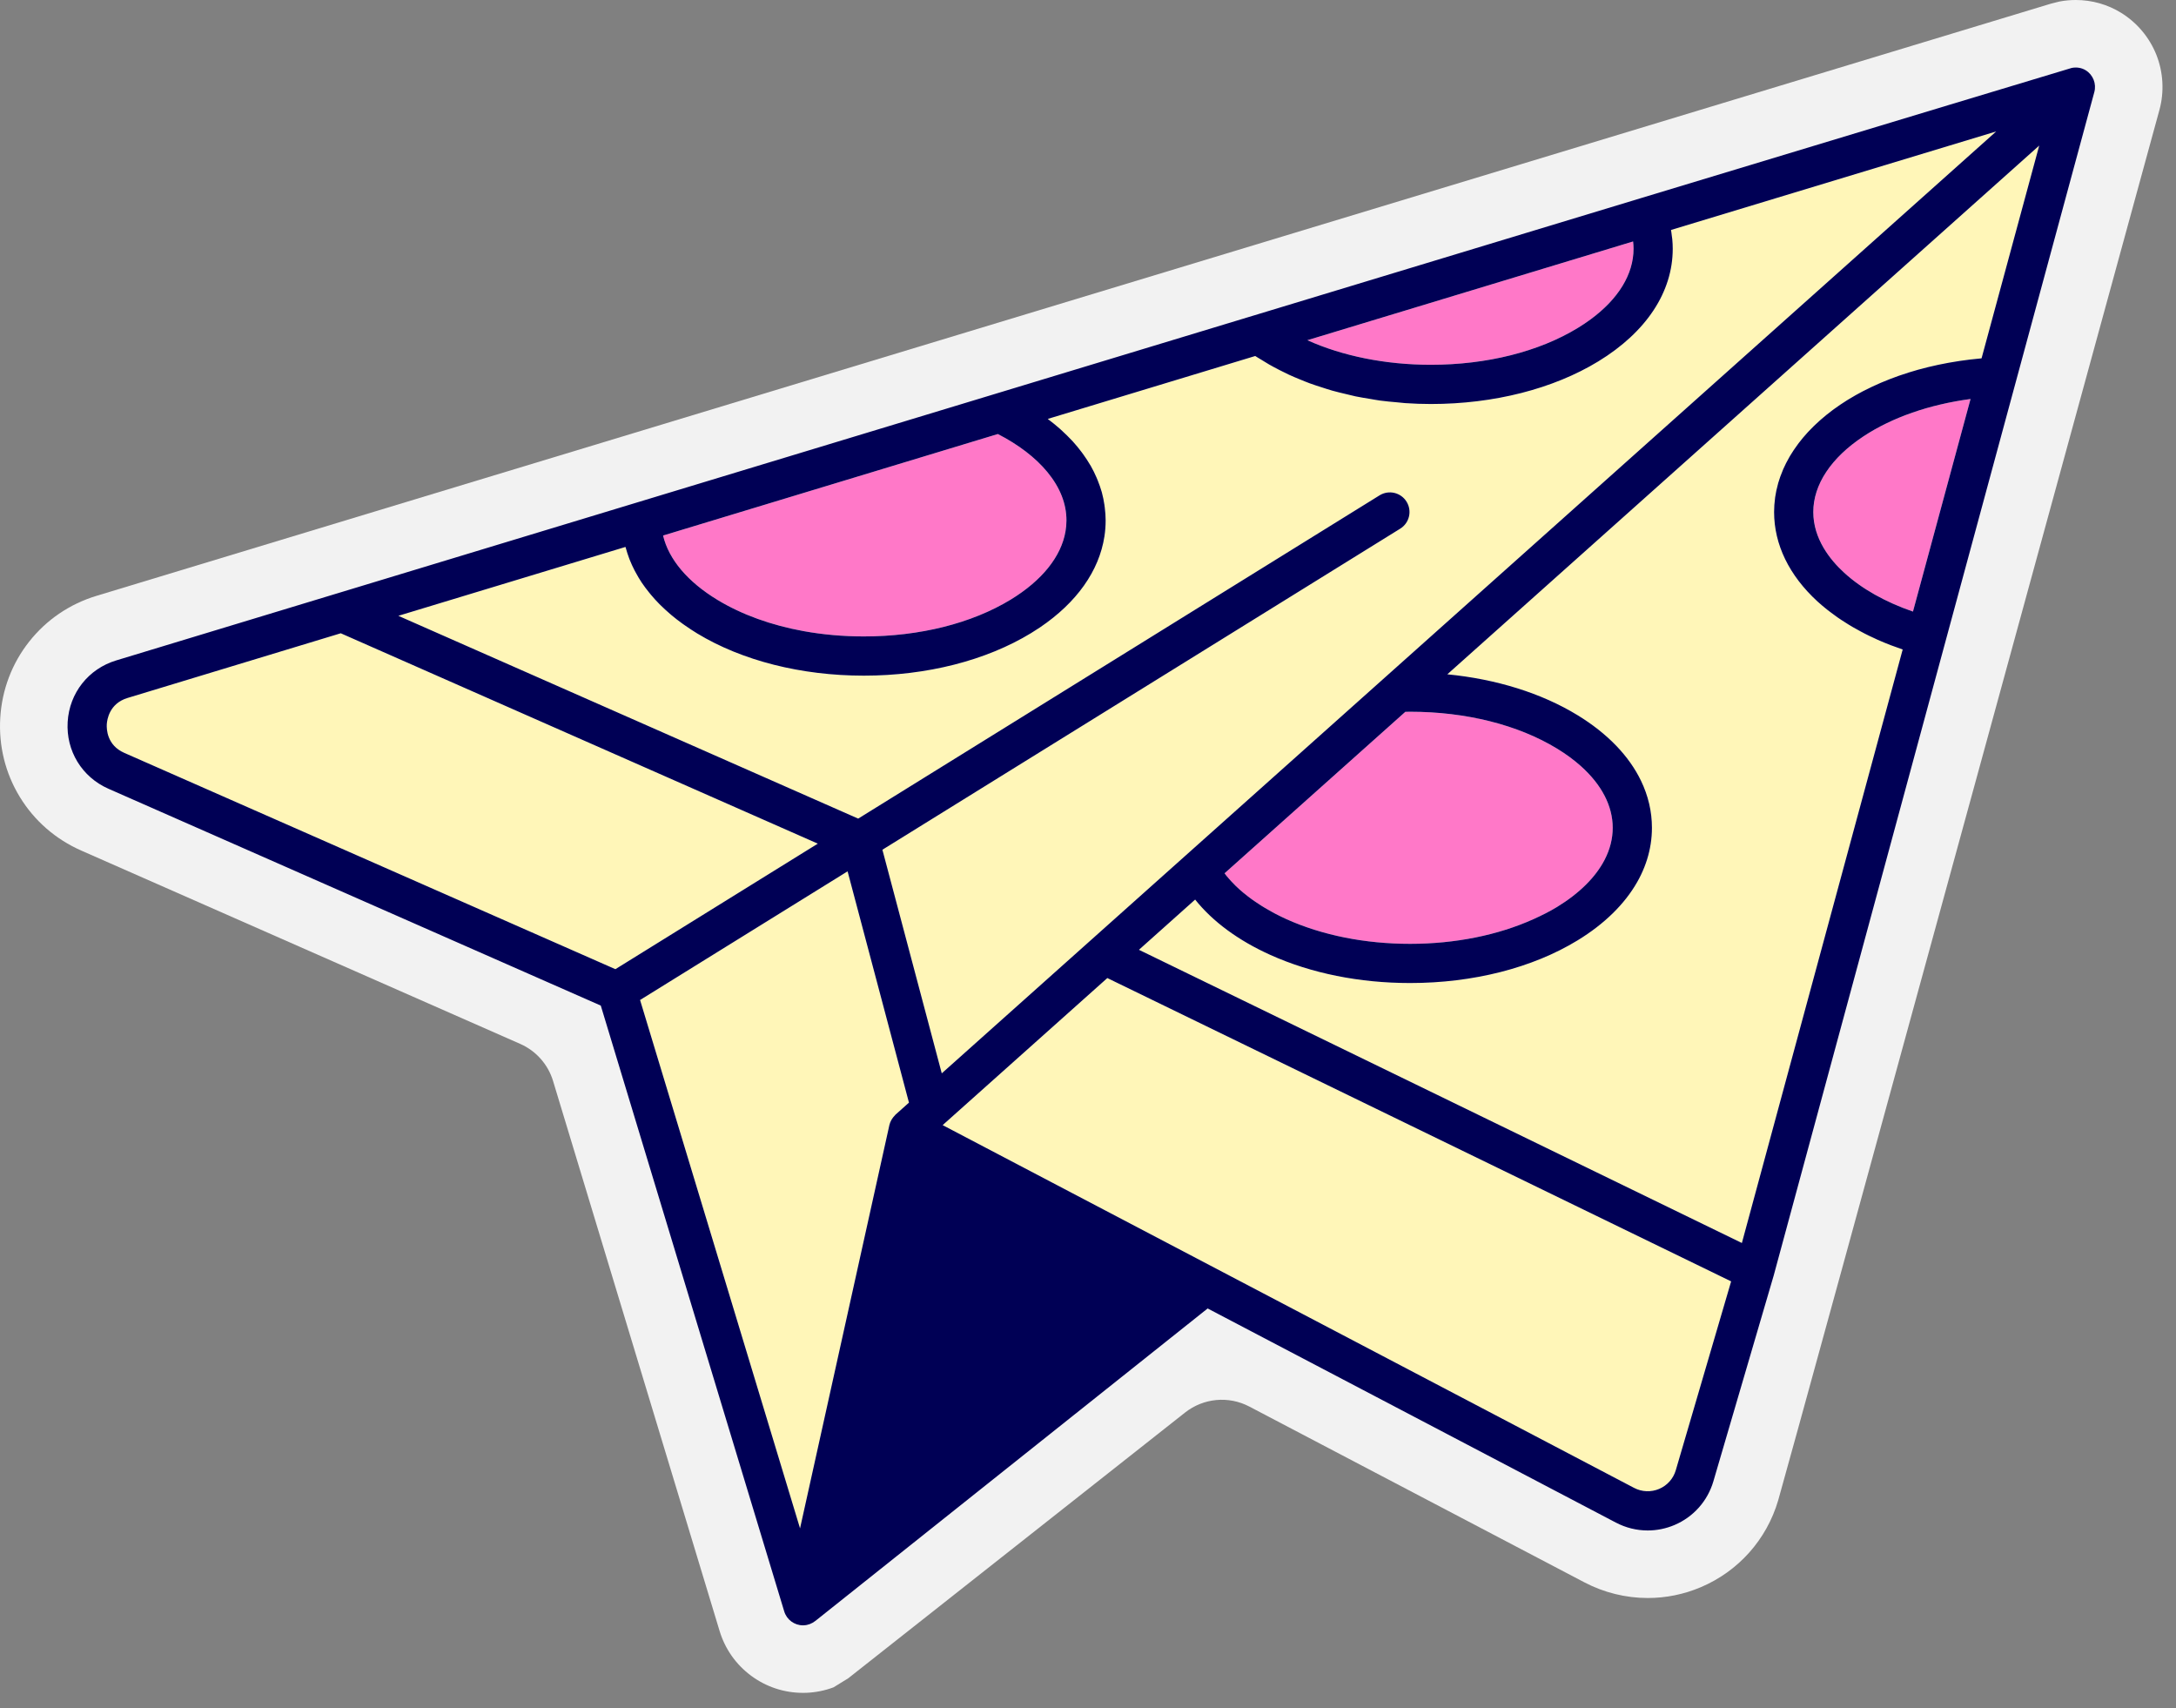 <svg width="93" height="73" viewBox="0 0 93 73" fill="none" xmlns="http://www.w3.org/2000/svg">
<rect x="0" y="0" width="93" height="73" fill="#808080" stroke="none"/>
<path fill-rule="evenodd" clip-rule="evenodd" d="M34.319 72.339C33.515 72.339 32.748 72.086 32.102 71.608C31.455 71.128 30.989 70.467 30.755 69.695L23.637 46.192C23.423 45.484 22.91 44.906 22.234 44.608L3.472 36.346C2.374 35.862 1.466 35.071 0.847 34.056C0.228 33.042 -0.061 31.873 0.011 30.675C0.083 29.477 0.51 28.351 1.246 27.419C1.982 26.486 2.978 25.809 4.126 25.461C4.126 25.461 86.26 0.577 87.65 0.158L88.01 0.067C88.243 0.022 88.481 0 88.717 0C89.406 0 90.077 0.19 90.657 0.549C91.335 0.967 91.87 1.606 92.163 2.347C92.456 3.089 92.503 3.921 92.294 4.69C92.294 4.69 76.503 62.395 75.997 64.115C75.503 65.792 74.297 67.144 72.689 67.825C71.966 68.131 71.203 68.286 70.421 68.286C69.485 68.286 68.551 68.055 67.719 67.619L53.395 60.105C52.51 59.641 51.435 59.741 50.65 60.36L36.252 71.717L35.625 72.103C35.255 72.242 34.863 72.321 34.461 72.337C34.415 72.338 34.367 72.339 34.319 72.339" fill="#F2F2F2"/>
<path fill-rule="evenodd" clip-rule="evenodd" d="M5.45 29.826V29.826C4.677 30.061 4.576 30.745 4.564 30.949C4.552 31.153 4.569 31.845 5.31 32.171L26.301 41.415L34.952 36.051L14.564 27.061L5.45 29.826Z" fill="#FFF6B8"/>
<path fill-rule="evenodd" clip-rule="evenodd" d="M40.348 48.026L40.288 48.079L69.838 63.58C70.172 63.755 70.563 63.771 70.91 63.624C71.255 63.478 71.515 63.187 71.621 62.827C72.105 61.182 73.073 57.885 73.987 54.756L58.474 47.214L47.326 41.794L40.348 48.025C40.348 48.025 40.348 48.026 40.348 48.026" fill="#FFF6B8"/>
<path fill-rule="evenodd" clip-rule="evenodd" d="M52.512 37.537C52.578 37.613 52.649 37.688 52.722 37.763C52.751 37.791 52.777 37.82 52.806 37.849C52.91 37.95 53.02 38.05 53.137 38.147C53.157 38.163 53.178 38.179 53.199 38.196C53.297 38.276 53.399 38.355 53.505 38.431C53.548 38.462 53.593 38.492 53.637 38.523C53.726 38.585 53.818 38.645 53.913 38.705C53.962 38.736 54.012 38.767 54.063 38.797C54.162 38.857 54.264 38.914 54.369 38.971C54.416 38.996 54.462 39.023 54.51 39.048C54.663 39.127 54.82 39.205 54.982 39.278C56.514 39.967 58.342 40.332 60.267 40.332C62.203 40.332 64.031 39.958 65.543 39.276C65.893 39.117 66.233 38.948 66.546 38.757C67.505 38.171 68.195 37.482 68.578 36.744C68.807 36.3 68.926 35.84 68.926 35.373C68.926 34.439 68.451 33.529 67.566 32.738C67.27 32.474 66.93 32.223 66.546 31.989C64.882 30.973 62.652 30.414 60.267 30.414C60.202 30.414 60.129 30.417 60.062 30.418L52.336 37.318C52.364 37.354 52.389 37.39 52.418 37.425C52.449 37.462 52.479 37.5 52.512 37.537" fill="#FF78C8"/>
<path fill-rule="evenodd" clip-rule="evenodd" d="M67.419 30.559C68.702 31.342 69.625 32.303 70.136 33.366C70.443 34.004 70.602 34.678 70.602 35.373C70.602 35.836 70.531 36.29 70.393 36.73C70.324 36.95 70.238 37.167 70.136 37.379C70.085 37.486 70.03 37.591 69.97 37.695C69.436 38.633 68.574 39.482 67.419 40.187C65.496 41.361 62.956 42.007 60.267 42.007C58.106 42.007 56.041 41.592 54.295 40.806C52.925 40.189 51.831 39.382 51.079 38.441L48.676 40.587L74.446 53.116L81.319 27.754C81.192 27.711 81.068 27.665 80.945 27.619C80.899 27.602 80.853 27.587 80.808 27.57C80.616 27.496 80.428 27.418 80.244 27.337C80.197 27.316 80.152 27.293 80.105 27.272C79.97 27.21 79.836 27.146 79.706 27.08C79.642 27.048 79.581 27.014 79.519 26.981C79.408 26.922 79.299 26.862 79.192 26.8C79.128 26.763 79.065 26.725 79.003 26.687C78.9 26.624 78.8 26.56 78.702 26.494C78.643 26.456 78.584 26.417 78.527 26.377C78.424 26.305 78.325 26.231 78.227 26.156C78.18 26.12 78.132 26.085 78.087 26.049C77.946 25.937 77.81 25.822 77.681 25.704C76.465 24.59 75.823 23.267 75.823 21.879C75.823 21.676 75.838 21.476 75.865 21.278C75.866 21.268 75.867 21.259 75.868 21.249C75.895 21.058 75.937 20.87 75.988 20.685C75.992 20.669 75.996 20.653 76.001 20.637C76.052 20.456 76.117 20.279 76.191 20.104C76.199 20.084 76.207 20.064 76.215 20.045C76.29 19.874 76.376 19.706 76.471 19.541C76.484 19.519 76.496 19.497 76.509 19.475C76.605 19.313 76.712 19.155 76.827 18.999C76.844 18.977 76.86 18.954 76.878 18.931C76.994 18.778 77.12 18.628 77.254 18.482C77.275 18.459 77.296 18.437 77.317 18.415C77.454 18.27 77.598 18.129 77.751 17.992C77.775 17.971 77.799 17.95 77.823 17.929C77.978 17.793 78.141 17.661 78.312 17.533C78.338 17.514 78.365 17.495 78.391 17.476C78.565 17.349 78.747 17.226 78.936 17.108C78.963 17.092 78.99 17.076 79.017 17.059C79.21 16.941 79.41 16.827 79.618 16.719C79.643 16.706 79.669 16.693 79.695 16.68C79.908 16.572 80.128 16.467 80.355 16.369C80.376 16.36 80.399 16.351 80.42 16.342C80.654 16.243 80.895 16.149 81.142 16.062C81.157 16.057 81.172 16.052 81.187 16.047C81.444 15.958 81.707 15.874 81.977 15.799L81.986 15.797C82.258 15.721 82.536 15.653 82.82 15.592C82.832 15.59 82.844 15.587 82.856 15.584C83.133 15.526 83.416 15.475 83.703 15.432C83.727 15.428 83.749 15.424 83.773 15.42C84.053 15.379 84.339 15.345 84.629 15.318C84.65 15.316 84.669 15.313 84.69 15.311L87.154 6.221L61.857 28.815C63.946 29.018 65.88 29.619 67.419 30.559" fill="#FFF6B8"/>
<path fill-rule="evenodd" clip-rule="evenodd" d="M84.219 17.05C82.461 17.285 80.865 17.839 79.64 18.648C78.259 19.561 77.499 20.708 77.499 21.879C77.499 23.024 78.213 23.919 78.813 24.469C79.562 25.156 80.57 25.724 81.758 26.134L84.219 17.05Z" fill="#FF78C8"/>
<path fill-rule="evenodd" clip-rule="evenodd" d="M40.25 45.867L85.315 5.617C82.171 6.569 77.221 8.068 71.417 9.827C71.433 9.912 71.442 9.997 71.453 10.081C71.458 10.127 71.467 10.172 71.471 10.217C71.484 10.355 71.491 10.492 71.491 10.63C71.491 12.481 70.361 14.191 68.308 15.444C66.385 16.618 63.845 17.264 61.157 17.264C60.787 17.264 60.421 17.251 60.058 17.227C59.937 17.218 59.819 17.202 59.699 17.191C59.459 17.17 59.218 17.149 58.982 17.117C58.842 17.098 58.705 17.071 58.566 17.048C58.356 17.014 58.145 16.98 57.939 16.938C57.794 16.907 57.653 16.871 57.511 16.837C57.317 16.79 57.123 16.745 56.934 16.691C56.791 16.651 56.652 16.604 56.512 16.559C56.331 16.502 56.152 16.444 55.977 16.38C55.839 16.329 55.705 16.273 55.57 16.218C55.402 16.15 55.236 16.081 55.075 16.006C54.944 15.945 54.817 15.881 54.69 15.816C54.535 15.737 54.383 15.656 54.236 15.572C54.114 15.501 53.995 15.428 53.878 15.354C53.803 15.306 53.721 15.263 53.647 15.213L44.781 17.901C44.79 17.908 44.797 17.915 44.806 17.922C44.98 18.052 45.143 18.186 45.299 18.324C45.335 18.356 45.37 18.388 45.405 18.421C45.541 18.545 45.669 18.671 45.791 18.801C45.811 18.823 45.834 18.844 45.854 18.866C45.987 19.013 46.11 19.164 46.225 19.317C46.253 19.354 46.279 19.391 46.306 19.428C46.407 19.57 46.502 19.713 46.587 19.859C46.598 19.878 46.611 19.895 46.621 19.914C46.713 20.075 46.792 20.239 46.864 20.405C46.882 20.446 46.899 20.486 46.915 20.527C46.979 20.686 47.036 20.847 47.083 21.01C47.086 21.022 47.09 21.033 47.093 21.044C47.141 21.217 47.174 21.392 47.201 21.568C47.207 21.611 47.213 21.654 47.218 21.698C47.24 21.876 47.255 22.056 47.255 22.237C47.255 22.469 47.237 22.698 47.202 22.924C46.975 24.396 46.019 25.748 44.446 26.811C44.325 26.893 44.2 26.973 44.072 27.051C42.148 28.225 39.608 28.872 36.92 28.872C34.246 28.872 31.717 28.232 29.798 27.069C29.615 26.958 29.442 26.842 29.273 26.724C29.237 26.699 29.201 26.674 29.166 26.649C29.005 26.533 28.851 26.414 28.704 26.291C28.679 26.27 28.655 26.249 28.631 26.228C28.498 26.114 28.371 25.998 28.251 25.88C28.23 25.858 28.207 25.838 28.186 25.817C28.057 25.687 27.937 25.554 27.824 25.419C27.799 25.389 27.774 25.359 27.75 25.329C27.637 25.19 27.53 25.049 27.433 24.905C27.431 24.902 27.429 24.898 27.426 24.895C27.331 24.753 27.247 24.608 27.168 24.462C27.151 24.431 27.133 24.399 27.117 24.368C27.042 24.222 26.973 24.073 26.914 23.923C26.903 23.897 26.894 23.87 26.885 23.844C26.832 23.704 26.786 23.564 26.748 23.422C26.743 23.405 26.736 23.389 26.732 23.372L17.025 26.315L36.678 34.981L58.961 21.167C59.355 20.923 59.871 21.045 60.115 21.438C60.359 21.831 60.238 22.348 59.844 22.591L37.713 36.311L38.709 40.062L40.25 45.867Z" fill="#FFF6B8"/>
<path fill-rule="evenodd" clip-rule="evenodd" d="M69.797 10.318L55.874 14.538C57.378 15.215 59.218 15.588 61.156 15.588C63.541 15.588 65.771 15.029 67.435 14.013C67.627 13.896 67.808 13.775 67.978 13.65C69.168 12.775 69.816 11.719 69.816 10.629C69.816 10.526 69.809 10.422 69.797 10.318" fill="#FF78C8"/>
<path fill-rule="evenodd" clip-rule="evenodd" d="M28.339 22.885C28.58 23.901 29.387 24.861 30.666 25.636C31.704 26.265 32.961 26.717 34.337 26.968C35.162 27.118 36.03 27.196 36.919 27.196C39.304 27.196 41.534 26.636 43.199 25.621C44.542 24.801 45.357 23.779 45.539 22.701C45.566 22.547 45.579 22.393 45.579 22.237C45.579 21.524 45.305 20.829 44.765 20.173C44.261 19.56 43.533 19.002 42.648 18.547L28.339 22.885Z" fill="#FF78C8"/>
<path fill-rule="evenodd" clip-rule="evenodd" d="M38.849 47.118L36.225 37.234L27.356 42.732L34.193 65.31L38.011 48.078C38.011 48.077 38.011 48.076 38.011 48.075C38.029 47.999 38.059 47.928 38.096 47.861C38.106 47.841 38.119 47.823 38.132 47.803C38.164 47.754 38.201 47.709 38.243 47.667C38.254 47.657 38.26 47.644 38.27 47.634L38.849 47.118Z" fill="#FFF6B8"/>
<path fill-rule="evenodd" clip-rule="evenodd" d="M84.69 15.311C84.669 15.313 84.65 15.317 84.629 15.319C84.339 15.346 84.053 15.379 83.773 15.421C83.749 15.424 83.727 15.428 83.703 15.432C83.416 15.476 83.133 15.526 82.856 15.585C82.844 15.587 82.832 15.59 82.82 15.593C82.536 15.653 82.258 15.721 81.986 15.797L81.977 15.799C81.707 15.875 81.444 15.958 81.187 16.047C81.172 16.052 81.157 16.057 81.142 16.062C80.895 16.149 80.655 16.243 80.421 16.342C80.399 16.352 80.376 16.36 80.355 16.37C80.127 16.468 79.908 16.572 79.695 16.681C79.669 16.694 79.643 16.706 79.618 16.719C79.41 16.827 79.21 16.941 79.016 17.059C78.99 17.076 78.963 17.092 78.936 17.108C78.747 17.226 78.565 17.349 78.391 17.476C78.365 17.495 78.338 17.514 78.312 17.534C78.141 17.661 77.978 17.793 77.823 17.929C77.799 17.95 77.775 17.971 77.751 17.993C77.598 18.129 77.453 18.27 77.317 18.415C77.296 18.437 77.275 18.46 77.254 18.482C77.12 18.628 76.994 18.778 76.878 18.931C76.86 18.954 76.844 18.977 76.827 19C76.712 19.155 76.606 19.313 76.509 19.475C76.496 19.497 76.484 19.519 76.471 19.541C76.376 19.706 76.29 19.874 76.215 20.045C76.207 20.064 76.199 20.084 76.191 20.105C76.117 20.279 76.052 20.457 76 20.637C75.996 20.653 75.992 20.669 75.988 20.685C75.937 20.87 75.895 21.058 75.868 21.249C75.867 21.259 75.866 21.269 75.865 21.278C75.838 21.476 75.823 21.677 75.823 21.879C75.823 23.267 76.465 24.59 77.68 25.704C77.81 25.822 77.946 25.937 78.087 26.049C78.132 26.086 78.18 26.12 78.227 26.156C78.325 26.231 78.424 26.305 78.527 26.377C78.584 26.417 78.643 26.456 78.702 26.495C78.8 26.56 78.9 26.624 79.003 26.687C79.065 26.725 79.128 26.763 79.192 26.8C79.299 26.862 79.408 26.922 79.519 26.981C79.581 27.014 79.642 27.048 79.706 27.08C79.836 27.147 79.97 27.21 80.106 27.272C80.152 27.293 80.197 27.316 80.244 27.337C80.428 27.419 80.616 27.496 80.808 27.57C80.853 27.587 80.899 27.602 80.945 27.619C81.068 27.665 81.192 27.711 81.319 27.754L74.446 53.116L48.677 40.587L51.079 38.441C51.831 39.382 52.924 40.189 54.294 40.806C56.041 41.592 58.106 42.007 60.267 42.007C62.956 42.007 65.496 41.361 67.419 40.187C68.574 39.482 69.436 38.633 69.97 37.695C70.03 37.591 70.085 37.486 70.136 37.379C70.238 37.167 70.324 36.95 70.393 36.73C70.531 36.29 70.602 35.836 70.602 35.373C70.602 34.678 70.443 34.004 70.136 33.366C69.624 32.303 68.702 31.342 67.419 30.559C65.88 29.619 63.946 29.018 61.857 28.815L87.154 6.221L84.69 15.311ZM81.758 26.134C80.57 25.724 79.562 25.156 78.813 24.469C78.213 23.919 77.498 23.024 77.498 21.879C77.498 20.708 78.259 19.561 79.64 18.648C80.865 17.838 82.461 17.285 84.219 17.05L81.758 26.134ZM71.621 62.827C71.515 63.187 71.256 63.478 70.91 63.624C70.563 63.771 70.172 63.755 69.838 63.58L40.288 48.079L40.348 48.026C40.348 48.026 40.348 48.025 40.348 48.025L47.326 41.794L58.474 47.214L73.987 54.756C73.073 57.885 72.105 61.182 71.621 62.827V62.827ZM27.356 42.732L36.225 37.234L38.848 47.118L38.27 47.634C38.26 47.644 38.254 47.657 38.243 47.667C38.201 47.709 38.164 47.754 38.132 47.803C38.119 47.822 38.106 47.841 38.096 47.861C38.059 47.928 38.029 47.999 38.011 48.076C38.011 48.077 38.011 48.077 38.011 48.078L34.193 65.31L27.356 42.732ZM4.564 30.949C4.577 30.745 4.677 30.061 5.45 29.826L14.564 27.061L34.952 36.051L26.301 41.415L5.31 32.171C4.569 31.845 4.552 31.153 4.564 30.949V30.949ZM60.267 30.414C62.652 30.414 64.882 30.973 66.546 31.989C66.93 32.223 67.27 32.474 67.566 32.738C68.451 33.53 68.926 34.439 68.926 35.373C68.926 35.84 68.808 36.301 68.578 36.744C68.195 37.482 67.505 38.171 66.546 38.757C66.233 38.948 65.894 39.117 65.543 39.276C64.031 39.958 62.203 40.332 60.267 40.332C58.342 40.332 56.514 39.967 54.982 39.278C54.82 39.204 54.663 39.127 54.51 39.048C54.462 39.023 54.416 38.996 54.369 38.971C54.265 38.914 54.162 38.856 54.063 38.797C54.012 38.767 53.962 38.736 53.913 38.705C53.818 38.645 53.726 38.585 53.637 38.523C53.593 38.492 53.548 38.462 53.505 38.431C53.399 38.355 53.297 38.276 53.199 38.195C53.178 38.179 53.157 38.163 53.137 38.147C53.02 38.05 52.911 37.95 52.806 37.849C52.777 37.82 52.751 37.791 52.723 37.763C52.649 37.688 52.578 37.613 52.512 37.536C52.48 37.5 52.449 37.462 52.418 37.425C52.39 37.389 52.364 37.354 52.336 37.318L60.062 30.418C60.13 30.417 60.202 30.414 60.267 30.414V30.414ZM26.732 23.372C26.736 23.389 26.743 23.405 26.748 23.422C26.786 23.564 26.832 23.704 26.884 23.844C26.895 23.87 26.903 23.897 26.914 23.923C26.973 24.073 27.042 24.221 27.117 24.368C27.133 24.399 27.151 24.43 27.168 24.462C27.247 24.608 27.331 24.753 27.426 24.895C27.429 24.898 27.431 24.902 27.433 24.905C27.53 25.049 27.637 25.19 27.75 25.329C27.774 25.359 27.799 25.389 27.824 25.419C27.937 25.554 28.057 25.687 28.186 25.817C28.207 25.838 28.23 25.858 28.251 25.88C28.371 25.998 28.498 26.114 28.631 26.228C28.655 26.249 28.679 26.27 28.704 26.291C28.85 26.414 29.005 26.533 29.166 26.649C29.201 26.674 29.237 26.699 29.273 26.724C29.442 26.842 29.615 26.958 29.798 27.069C31.717 28.232 34.246 28.872 36.919 28.872C39.608 28.872 42.148 28.225 44.072 27.051C44.2 26.973 44.325 26.893 44.446 26.811C46.019 25.748 46.975 24.396 47.202 22.924C47.237 22.698 47.254 22.469 47.254 22.237C47.254 22.056 47.24 21.876 47.218 21.698C47.213 21.654 47.207 21.611 47.201 21.568C47.174 21.392 47.141 21.217 47.093 21.044C47.09 21.033 47.086 21.022 47.083 21.01C47.036 20.847 46.979 20.686 46.915 20.527C46.898 20.486 46.882 20.445 46.864 20.405C46.792 20.239 46.713 20.075 46.621 19.914C46.611 19.895 46.598 19.878 46.587 19.859C46.502 19.713 46.407 19.569 46.306 19.428C46.279 19.391 46.253 19.354 46.225 19.317C46.11 19.164 45.987 19.013 45.853 18.866C45.833 18.844 45.811 18.823 45.791 18.801C45.669 18.671 45.54 18.545 45.405 18.421C45.37 18.388 45.335 18.355 45.299 18.323C45.143 18.186 44.979 18.052 44.806 17.922C44.797 17.915 44.79 17.908 44.781 17.901L53.647 15.213C53.72 15.263 53.802 15.306 53.878 15.354C53.995 15.428 54.114 15.501 54.236 15.572C54.383 15.656 54.535 15.737 54.69 15.816C54.817 15.88 54.944 15.945 55.075 16.006C55.236 16.081 55.402 16.15 55.57 16.218C55.705 16.273 55.838 16.329 55.977 16.38C56.152 16.444 56.331 16.502 56.512 16.559C56.652 16.604 56.791 16.651 56.934 16.691C57.123 16.745 57.317 16.79 57.511 16.836C57.653 16.87 57.794 16.907 57.939 16.938C58.145 16.98 58.356 17.014 58.566 17.048C58.705 17.071 58.842 17.098 58.982 17.117C59.218 17.149 59.459 17.17 59.699 17.191C59.819 17.202 59.937 17.218 60.058 17.226C60.42 17.251 60.787 17.264 61.156 17.264C63.845 17.264 66.385 16.617 68.308 15.444C70.361 14.191 71.491 12.481 71.491 10.63C71.491 10.492 71.484 10.354 71.471 10.217C71.467 10.172 71.458 10.127 71.452 10.081C71.442 9.996 71.433 9.912 71.417 9.827C77.221 8.068 82.171 6.569 85.315 5.617L40.25 45.866L38.709 40.062L37.713 36.311L59.844 22.591C60.237 22.348 60.359 21.831 60.115 21.438C59.871 21.044 59.355 20.923 58.961 21.167L36.678 34.981L17.025 26.315L26.732 23.372ZM42.648 18.547C43.533 19.002 44.261 19.56 44.765 20.173C45.305 20.829 45.579 21.524 45.579 22.237C45.579 22.393 45.566 22.548 45.539 22.702C45.357 23.779 44.541 24.801 43.199 25.621C41.534 26.637 39.304 27.196 36.919 27.196C36.03 27.196 35.162 27.118 34.337 26.968C32.961 26.717 31.704 26.265 30.666 25.636C29.387 24.861 28.58 23.901 28.339 22.885L42.648 18.547ZM69.797 10.318C69.809 10.422 69.816 10.526 69.816 10.629C69.816 11.719 69.168 12.775 67.978 13.65C67.808 13.775 67.627 13.896 67.435 14.013C65.771 15.029 63.541 15.588 61.156 15.588C59.218 15.588 57.377 15.215 55.875 14.538L69.797 10.318ZM89.141 3.003C88.958 2.891 88.747 2.864 88.546 2.902C88.535 2.905 80.579 5.3 70.143 8.463H70.143L53.554 13.491H53.553L42.479 16.848L27.181 21.485L14.375 25.368H14.374L4.964 28.222H4.964C3.779 28.582 2.966 29.612 2.892 30.848C2.817 32.084 3.501 33.206 4.635 33.705L25.677 42.971L33.517 68.859C33.624 69.213 33.951 69.454 34.319 69.454C34.329 69.454 34.34 69.453 34.351 69.453C34.533 69.446 34.701 69.379 34.837 69.272C34.838 69.271 34.839 69.272 34.841 69.271L51.614 55.913L69.06 65.063C69.487 65.287 69.953 65.4 70.421 65.4C70.808 65.4 71.196 65.323 71.563 65.168C72.373 64.825 72.98 64.144 73.228 63.3C73.748 61.535 74.824 57.867 75.794 54.547C75.795 54.544 75.795 54.541 75.796 54.538C75.797 54.536 75.798 54.533 75.799 54.531L83.149 27.406L86.152 16.324L89.509 3.935C89.606 3.577 89.456 3.198 89.141 3.003V3.003Z" fill="#000055"/>
</svg>
